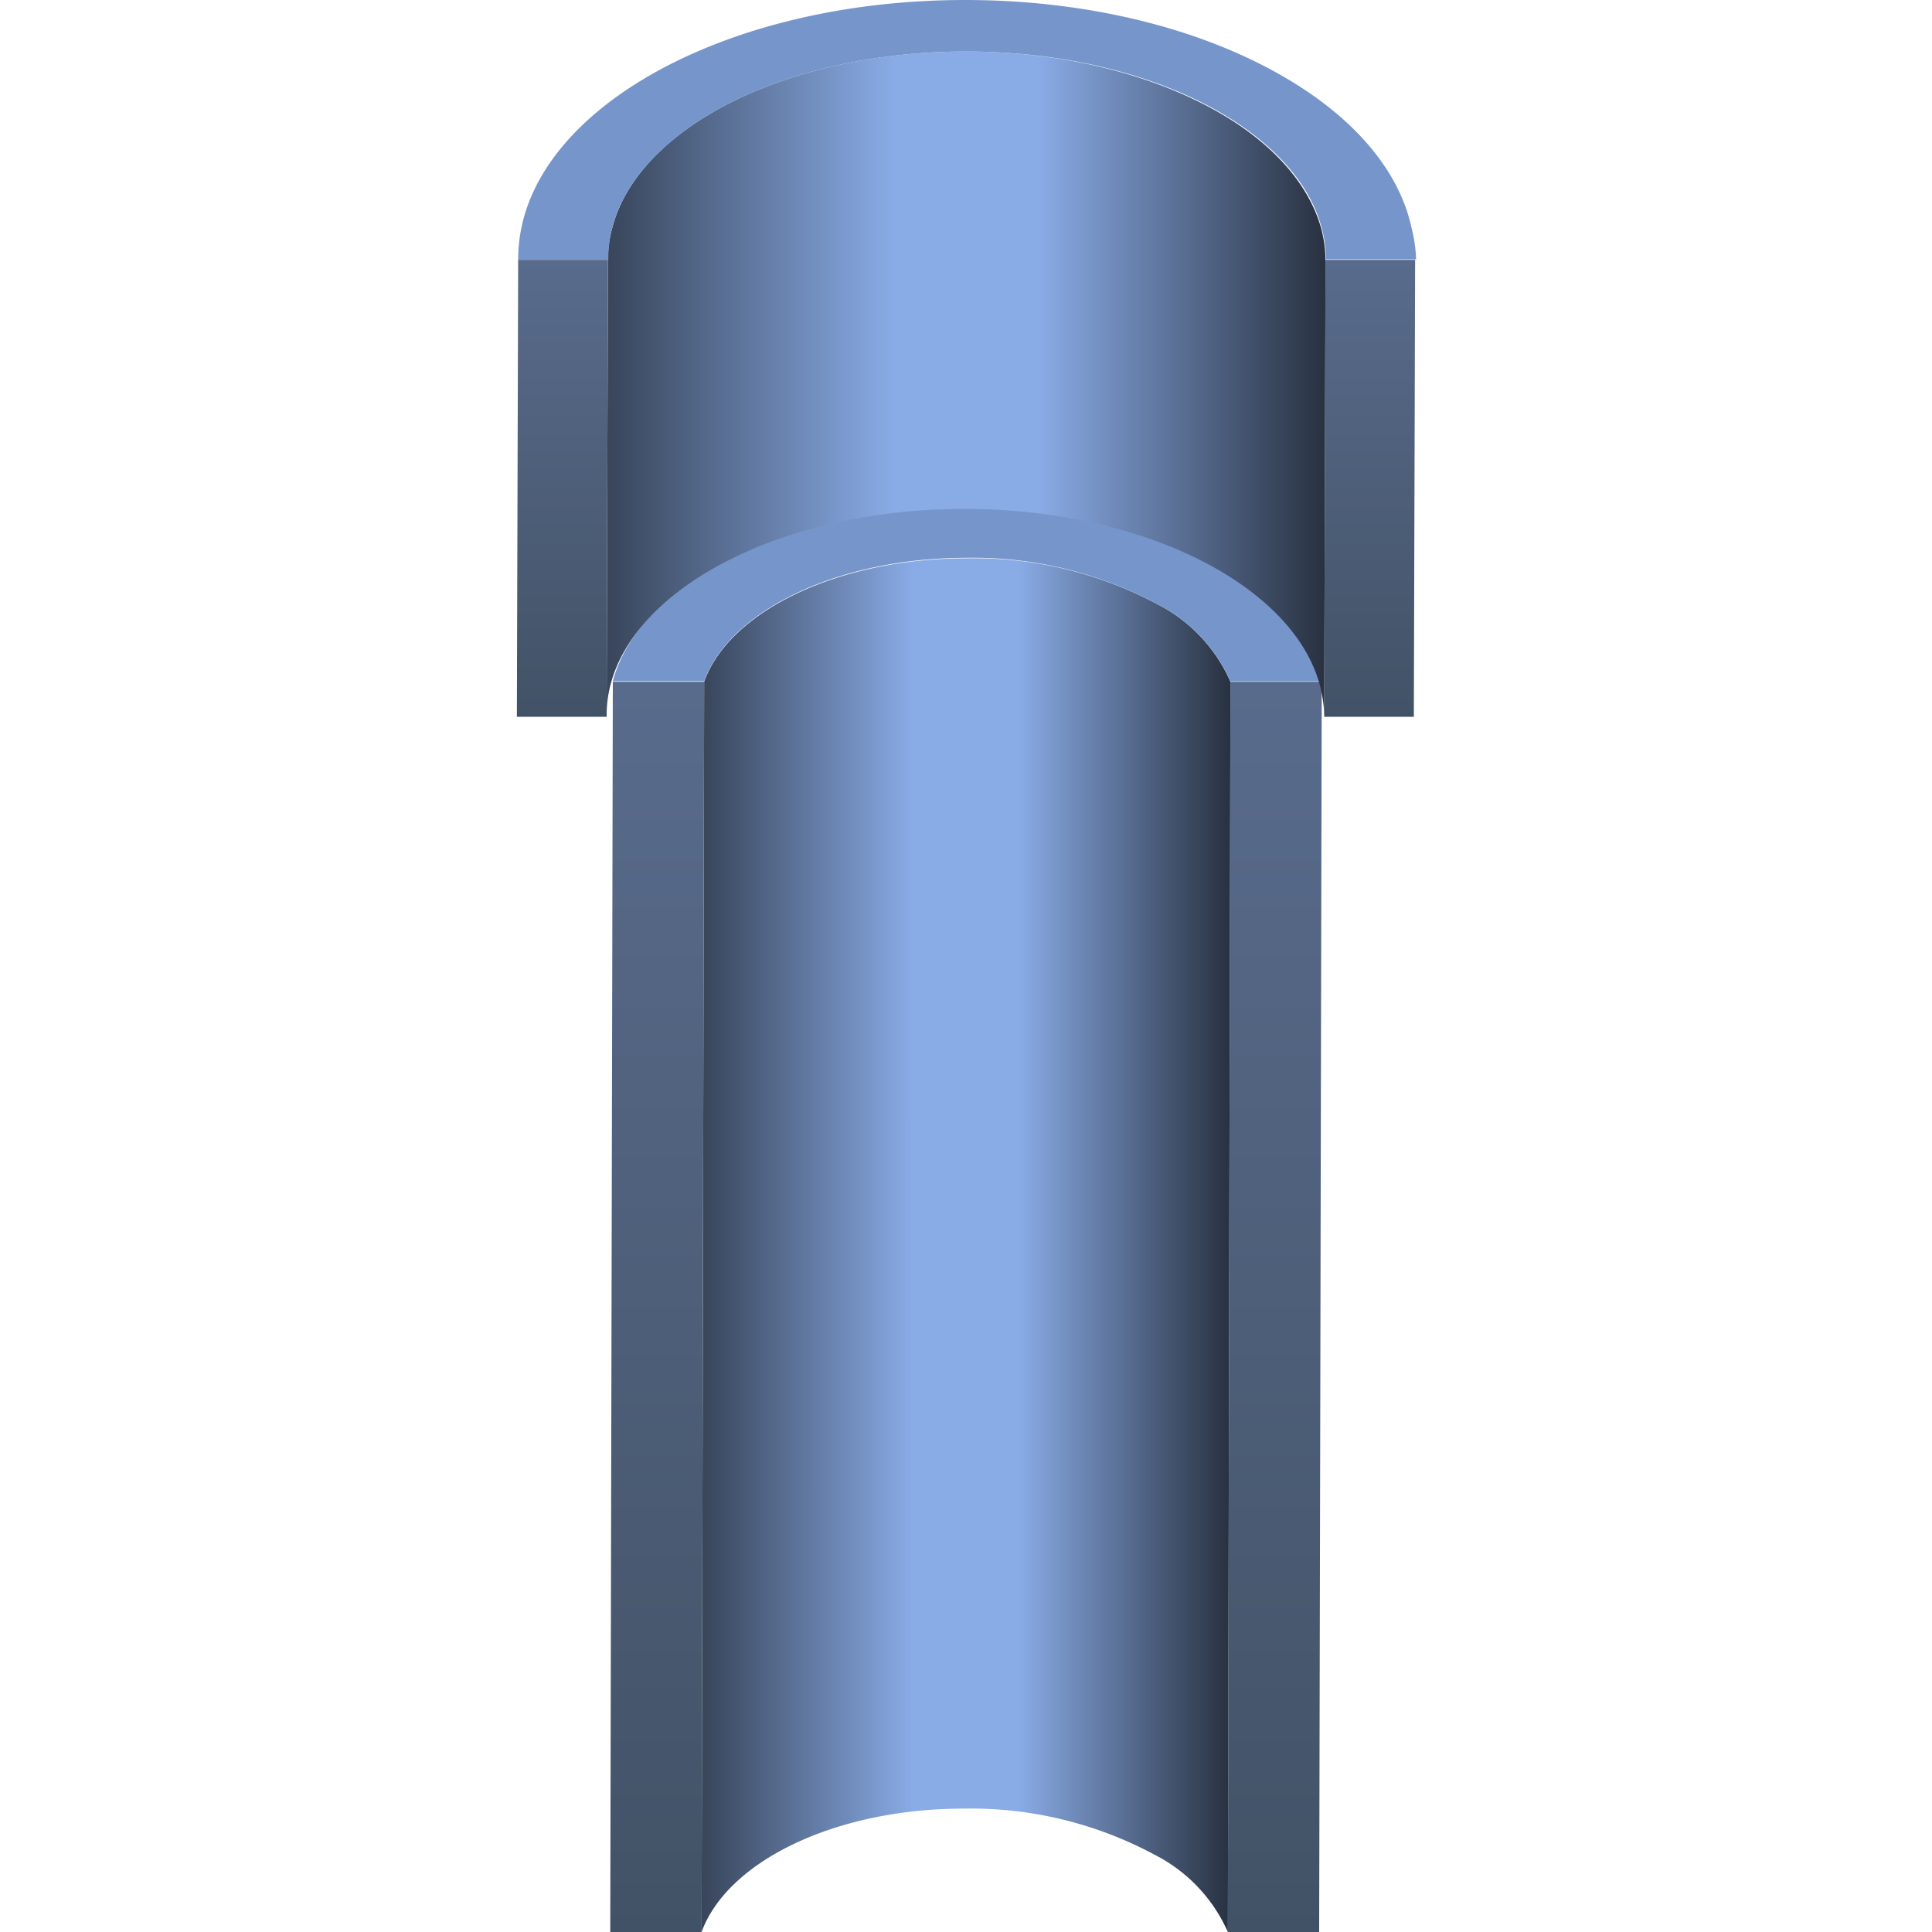 <svg xmlns="http://www.w3.org/2000/svg" xmlns:xlink="http://www.w3.org/1999/xlink" viewBox="0 0 150 150"><defs><style>.cls-1,.cls-2{fill:none;}.cls-2{stroke:#fff;stroke-miterlimit:10;stroke-width:0.1px;}.cls-3{opacity:0;}.cls-4{fill:#000714;}.cls-5{opacity:0.1;fill:url(#新建图案);}.cls-6{isolation:isolate;}.cls-7{fill:url(#未命名的渐变_1827);}.cls-8{fill:url(#未命名的渐变_40);}.cls-9{fill:#7696cb;}.cls-10{fill:url(#未命名的渐变_1827-2);}.cls-11{fill:url(#未命名的渐变_1827-3);}.cls-12{fill:url(#未命名的渐变_40-2);}.cls-13{fill:url(#未命名的渐变_1827-4);}.cls-14{opacity:0.2;}</style><pattern id="新建图案" data-name="新建图案" width="18.57" height="32.16" patternTransform="translate(2359.08 1058.25)" patternUnits="userSpaceOnUse" viewBox="0 0 18.57 32.16"><rect class="cls-1" width="18.57" height="32.16"/><polyline class="cls-2" points="18.57 21.44 18.57 32.16 18.57 42.88"/><polyline class="cls-2" points="9.29 26.8 18.57 32.16 27.85 37.51 27.85 37.52"/><polyline class="cls-2" points="9.29 37.52 9.29 37.51 18.57 32.16 27.85 26.8"/><polygon class="cls-2" points="27.85 37.52 27.85 26.8 18.57 21.44 9.28 26.8 9.28 37.52 18.57 42.88 27.85 37.52"/><polyline class="cls-2" points="0 21.44 0 32.16 0 42.88"/><polyline class="cls-2" points="-9.28 26.8 0 32.16 9.28 37.51 9.28 37.52"/><polyline class="cls-2" points="-9.28 37.52 -9.28 37.51 0 32.16 9.28 26.8"/><polygon class="cls-2" points="9.28 37.52 9.28 26.8 0 21.44 -9.29 26.8 -9.29 37.52 0 42.88 9.28 37.52"/><polyline class="cls-2" points="18.57 10.72 27.85 16.08 37.13 21.43 37.13 21.44"/><polyline class="cls-2" points="18.57 21.44 18.57 21.43 27.85 16.08 37.13 10.72"/><polygon class="cls-2" points="37.14 21.44 37.14 10.72 27.85 5.36 18.57 10.72 18.57 21.44 27.85 26.8 37.14 21.44"/><polyline class="cls-2" points="9.29 5.36 9.29 16.08 9.29 26.8"/><polyline class="cls-2" points="0.01 10.72 9.29 16.08 18.57 21.43 18.57 21.44"/><polyline class="cls-2" points="0.01 21.44 0.01 21.43 9.29 16.08 18.57 10.72"/><polygon class="cls-2" points="18.57 21.44 18.57 10.72 9.28 5.36 0 10.72 0 21.44 9.28 26.8 18.57 21.44"/><polyline class="cls-2" points="-18.56 10.72 -9.28 16.08 0 21.43 0 21.44"/><polyline class="cls-2" points="-18.56 21.44 -18.56 21.43 -9.28 16.08 0 10.72"/><polygon class="cls-2" points="0 21.44 0 10.72 -9.29 5.36 -18.57 10.72 -18.57 21.44 -9.29 26.8 0 21.44"/><polyline class="cls-2" points="18.57 -10.72 18.57 0 18.57 10.72"/><polyline class="cls-2" points="9.29 -5.36 18.57 0 27.85 5.35 27.85 5.36"/><polyline class="cls-2" points="9.29 5.36 9.29 5.35 18.57 0 27.85 -5.36"/><polygon class="cls-2" points="27.85 5.36 27.85 -5.36 18.57 -10.72 9.28 -5.36 9.28 5.36 18.57 10.72 27.85 5.36"/><polyline class="cls-2" points="0 -10.72 0 0 0 10.72"/><polyline class="cls-2" points="-9.28 -5.36 0 0 9.28 5.35 9.28 5.36"/><polyline class="cls-2" points="-9.28 5.36 -9.28 5.35 0 0 9.28 -5.36"/><polygon class="cls-2" points="9.28 5.36 9.28 -5.36 0 -10.72 -9.29 -5.36 -9.29 5.36 0 10.72 9.28 5.36"/></pattern><linearGradient id="未命名的渐变_1827" x1="98.98" y1="150" x2="98.98" y2="52.93" gradientUnits="userSpaceOnUse"><stop offset="0" stop-color="#425266"/><stop offset="1" stop-color="#596b8c"/></linearGradient><linearGradient id="未命名的渐变_40" x1="54.47" y1="96.67" x2="95.53" y2="96.67" gradientUnits="userSpaceOnUse"><stop offset="0" stop-color="#38455a"/><stop offset="0.4" stop-color="#89abe6"/><stop offset="0.6" stop-color="#89abe6"/><stop offset="1" stop-color="#283140"/></linearGradient><linearGradient id="未命名的渐变_1827-2" x1="51.03" y1="150" x2="51.03" y2="52.93" xlink:href="#未命名的渐变_1827"/><linearGradient id="未命名的渐变_1827-3" x1="106.34" y1="55.65" x2="106.34" y2="20.17" xlink:href="#未命名的渐变_1827"/><linearGradient id="未命名的渐变_40-2" x1="47.1" y1="29.84" x2="102.91" y2="29.84" xlink:href="#未命名的渐变_40"/><linearGradient id="未命名的渐变_1827-4" x1="43.67" y1="55.65" x2="43.67" y2="20.17" xlink:href="#未命名的渐变_1827"/></defs><title>竖井</title><g id="图层_2" data-name="图层 2"><g id="图元"><g id="竖井"><g class="cls-3"><rect class="cls-4" width="150" height="150"/><rect id="网格" class="cls-5" width="150" height="150"/></g><g class="cls-6"><polygon class="cls-7" points="95.53 52.93 95.33 150 102.42 150 102.62 52.93 95.53 52.93"/><path class="cls-8" d="M89.84,46.9a30.1,30.1,0,0,0-14.79-3.55c-10,0-18.41,4.11-20.38,9.58L54.47,150c2-5.47,10.34-9.58,20.38-9.58A30.13,30.13,0,0,1,89.64,144a12.32,12.32,0,0,1,5.69,6l.2-97.07A12.32,12.32,0,0,0,89.84,46.9Z"/><path class="cls-9" d="M94.74,44c-5-2.91-12-4.72-19.71-4.72-13.9,0-25.39,5.9-27.45,13.61h7.09c2-5.47,10.34-9.58,20.38-9.58A30.1,30.1,0,0,1,89.84,46.9a12.32,12.32,0,0,1,5.69,6h7.09C101.66,49.48,98.83,46.4,94.74,44Z"/><polygon class="cls-10" points="47.58 52.93 47.38 150 54.47 150 54.67 52.93 47.58 52.93"/></g><g class="cls-6"><polygon class="cls-11" points="102.91 20.17 102.81 55.65 109.77 55.65 109.87 20.17 102.91 20.17"/><path class="cls-12" d="M102.55,17.64c-1-3.44-3.79-6.52-7.87-8.88C89.62,5.84,82.65,4,75,4c-13.9,0-25.38,5.89-27.44,13.6A9.18,9.18,0,0,0,47.2,20l-.1,35.48a9.18,9.18,0,0,1,.32-2.39C49.48,45.41,61,39.52,74.86,39.51c7.69,0,14.66,1.81,19.72,4.73,4.08,2.36,6.92,5.44,7.87,8.88a9.78,9.78,0,0,1,.36,2.53l.1-35.48A9.85,9.85,0,0,0,102.55,17.64Z"/><path class="cls-9" d="M109.58,17.64c-1-4.56-4.64-8.65-10-11.73C93.27,2.26,84.55,0,74.94,0,57.19,0,42.58,7.7,40.49,17.64a12.56,12.56,0,0,0-.26,2.53h7a9.34,9.34,0,0,1,.32-2.53C49.58,9.93,61.06,4,75,4c7.69,0,14.66,1.8,19.72,4.72,4.08,2.36,6.92,5.44,7.87,8.88a9.85,9.85,0,0,1,.36,2.53h7A11.9,11.9,0,0,0,109.58,17.64Z"/><polygon class="cls-13" points="40.23 20.17 40.13 55.65 47.1 55.65 47.2 20.17 40.23 20.17"/></g></g></g></g></svg>